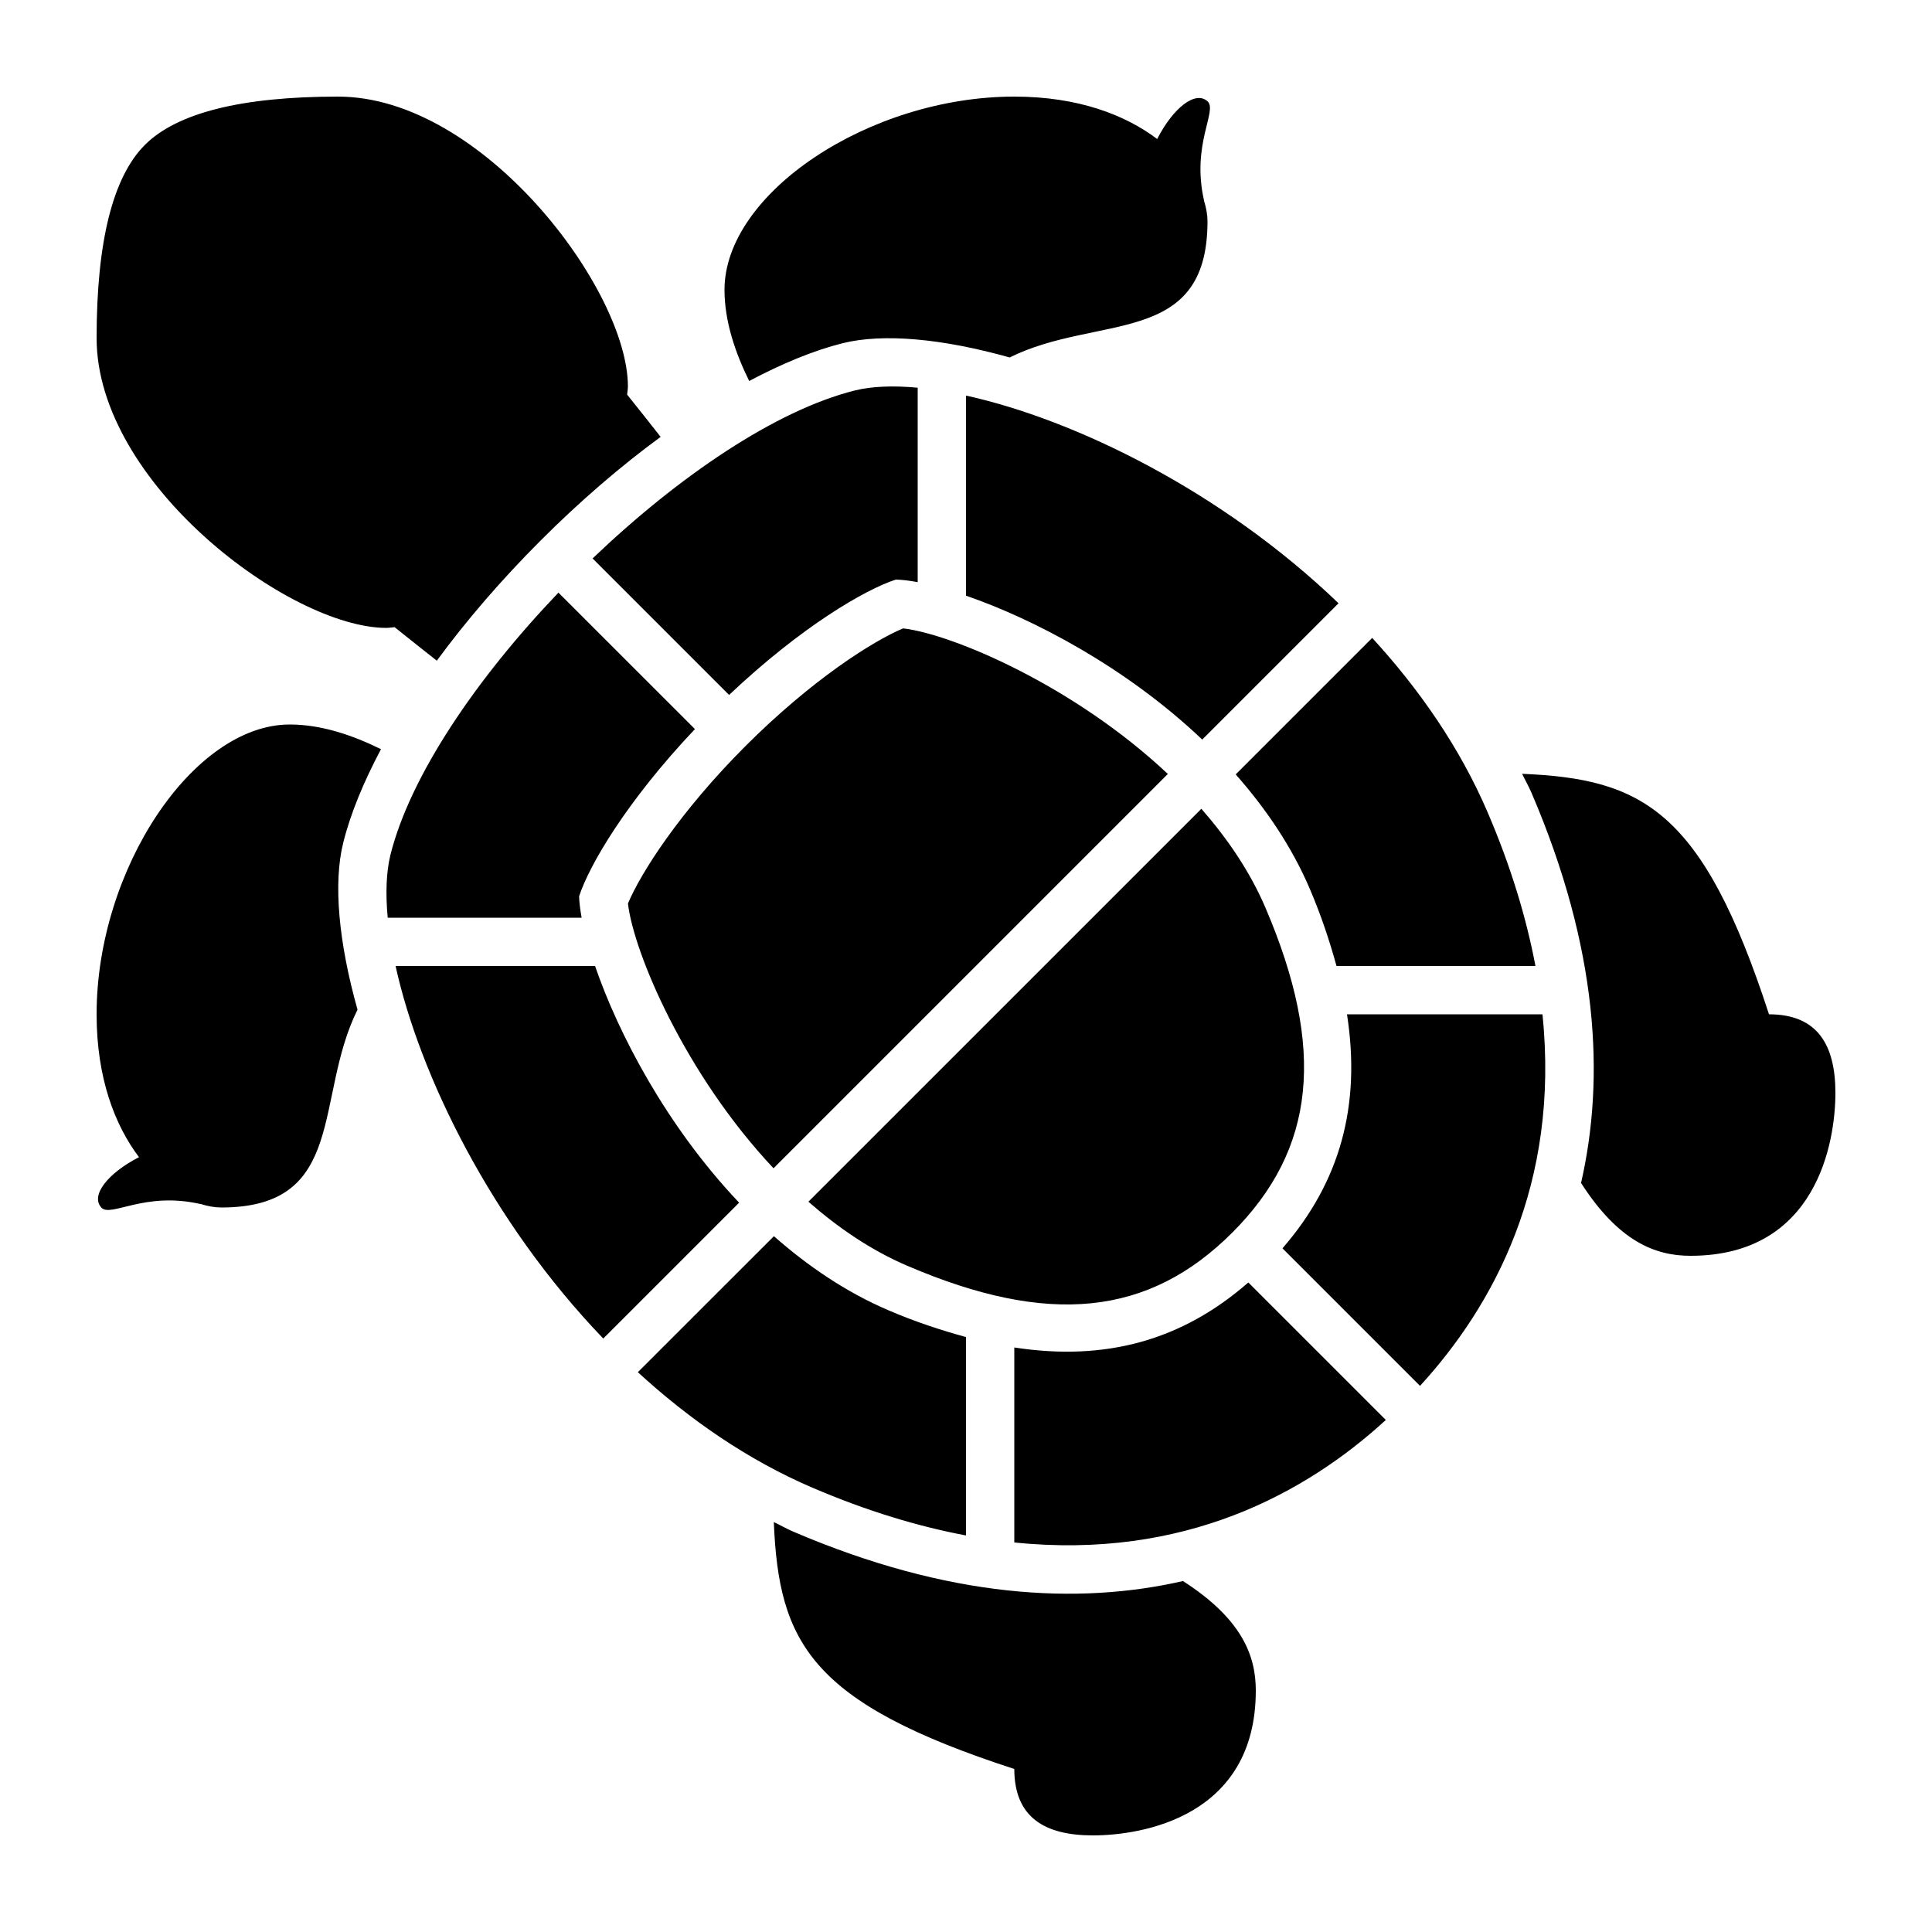 <?xml version="1.0" encoding="utf-8"?>
<!-- Generator: Adobe Illustrator 15.0.0, SVG Export Plug-In . SVG Version: 6.00 Build 0)  -->
<!DOCTYPE svg PUBLIC "-//W3C//DTD SVG 1.1//EN" "http://www.w3.org/Graphics/SVG/1.1/DTD/svg11.dtd">
<svg xmlns="http://www.w3.org/2000/svg" xmlns:xlink="http://www.w3.org/1999/xlink" version="1.1" id="Shape_5_2_" x="0px" y="0px" width="40px" height="40px" viewBox="0 0 40 40" enable-background="new 0 0 40 40" xml:space="preserve">
<g>
	<g>
		<path d="M20,12.333c1.391,0.479,3.308,1.476,4.891,2.979l2.822-2.822C25.3,10.172,22.263,8.688,20,8.19V12.333z M19,12.053V8.027    c-0.507-0.047-0.951-0.03-1.304,0.058c-1.636,0.409-3.652,1.78-5.427,3.477l2.826,2.826c1.501-1.419,2.819-2.183,3.451-2.388    C18.671,12.001,18.828,12.021,19,12.053z M9.044,13.679c0.607-0.828,1.329-1.667,2.148-2.487c0.819-0.819,1.659-1.541,2.486-2.147    c-0.234-0.298-0.467-0.592-0.694-0.875C12.989,8.113,13,8.055,13,8c0-2-3-6-6-6C5,2,3.663,2.337,3,3S2,5,2,7c0,3,4,6,6,6    c0.055,0,0.113-0.011,0.17-0.015C8.453,13.212,8.746,13.444,9.044,13.679z M17.445,7.106c0.838-0.209,2.066-0.097,3.459,0.295    C22.718,6.497,25,7.198,25,4.582c0-0.133-0.026-0.276-0.072-0.425c-0.001-0.003,0.001-0.003,0-0.007    C24.662,2.982,25.215,2.292,25,2.097c-0.249-0.225-0.707,0.129-1.042,0.781C23.297,2.378,22.319,2,21,2c-3,0-6,2-6,4    c0,0.655,0.223,1.303,0.511,1.888C16.189,7.529,16.842,7.257,17.445,7.106z M27.117,18.4c0.239,0.559,0.412,1.086,0.554,1.6h4.119    c-0.187-0.986-0.502-2.043-0.988-3.177c-0.579-1.35-1.419-2.554-2.392-3.616l-2.826,2.826    C26.204,16.736,26.741,17.522,27.117,18.4z M16.015,24.188l8.164-8.164c-1.94-1.826-4.461-2.896-5.482-3.014    c-0.626,0.263-1.885,1.06-3.261,2.435c-1.374,1.374-2.171,2.634-2.435,3.261C13.12,19.728,14.189,22.248,16.015,24.188z     M25.512,25.521c1.729-1.729,1.939-3.804,0.688-6.727c-0.321-0.75-0.787-1.432-1.327-2.049l-8.136,8.135    c0.617,0.54,1.298,1.006,2.048,1.327C21.709,27.461,23.783,27.249,25.512,25.521z M7.888,15.511C7.303,15.223,6.655,15,6,15    c-2,0-4,3-4,6c0,1.319,0.378,2.297,0.878,2.958C2.226,24.293,1.872,24.751,2.097,25c0.194,0.215,0.885-0.338,2.052-0.072    c0.004,0.001,0.004-0.001,0.007,0C4.305,24.974,4.449,25,4.582,25c2.617,0,1.916-2.282,2.82-4.096    c-0.392-1.394-0.505-2.622-0.295-3.459C7.257,16.842,7.529,16.188,7.888,15.511z M27.888,21c0.293,1.888-0.142,3.472-1.336,4.845    l2.848,2.848c1.514-1.653,2.897-4.17,2.535-7.692H27.888z M21,27.898v4.037c3.523,0.362,6.04-1.022,7.692-2.536l-2.847-2.847    C24.473,27.752,22.889,28.189,21,27.898z M36.625,21c-1.372-4.221-2.615-4.876-5.111-4.979c0.063,0.134,0.138,0.261,0.196,0.398    c1.381,3.221,1.522,5.894,1.024,8.073C33.517,25.711,34.276,26,35,26c2.625,0,3-2.372,3-3.372S37.625,21,36.625,21z M12.32,20    H8.19c0.498,2.262,1.982,5.301,4.3,7.713l2.813-2.813C13.797,23.313,12.798,21.392,12.32,20z M11.99,18.556    c0.206-0.633,0.973-1.956,2.398-3.461l-2.826-2.825c-1.697,1.774-3.068,3.791-3.478,5.427C7.997,18.05,7.98,18.494,8.027,19h4.015    C12.012,18.832,11.992,18.679,11.99,18.556z M24.492,32.734c-2.18,0.498-4.852,0.355-8.073-1.025    c-0.137-0.059-0.264-0.133-0.398-0.196c0.103,2.497,0.757,3.74,4.979,5.112c0,1,0.628,1.375,1.628,1.375S26,37.625,26,35    C26,34.276,25.711,33.517,24.492,32.734z M20,31.79v-4.108c-0.517-0.141-1.047-0.314-1.61-0.556    c-0.878-0.376-1.664-0.913-2.367-1.532l-2.817,2.816c1.063,0.974,2.266,1.813,3.616,2.392C17.957,31.288,19.014,31.604,20,31.79z"/>
	</g>
</g>
</svg>
